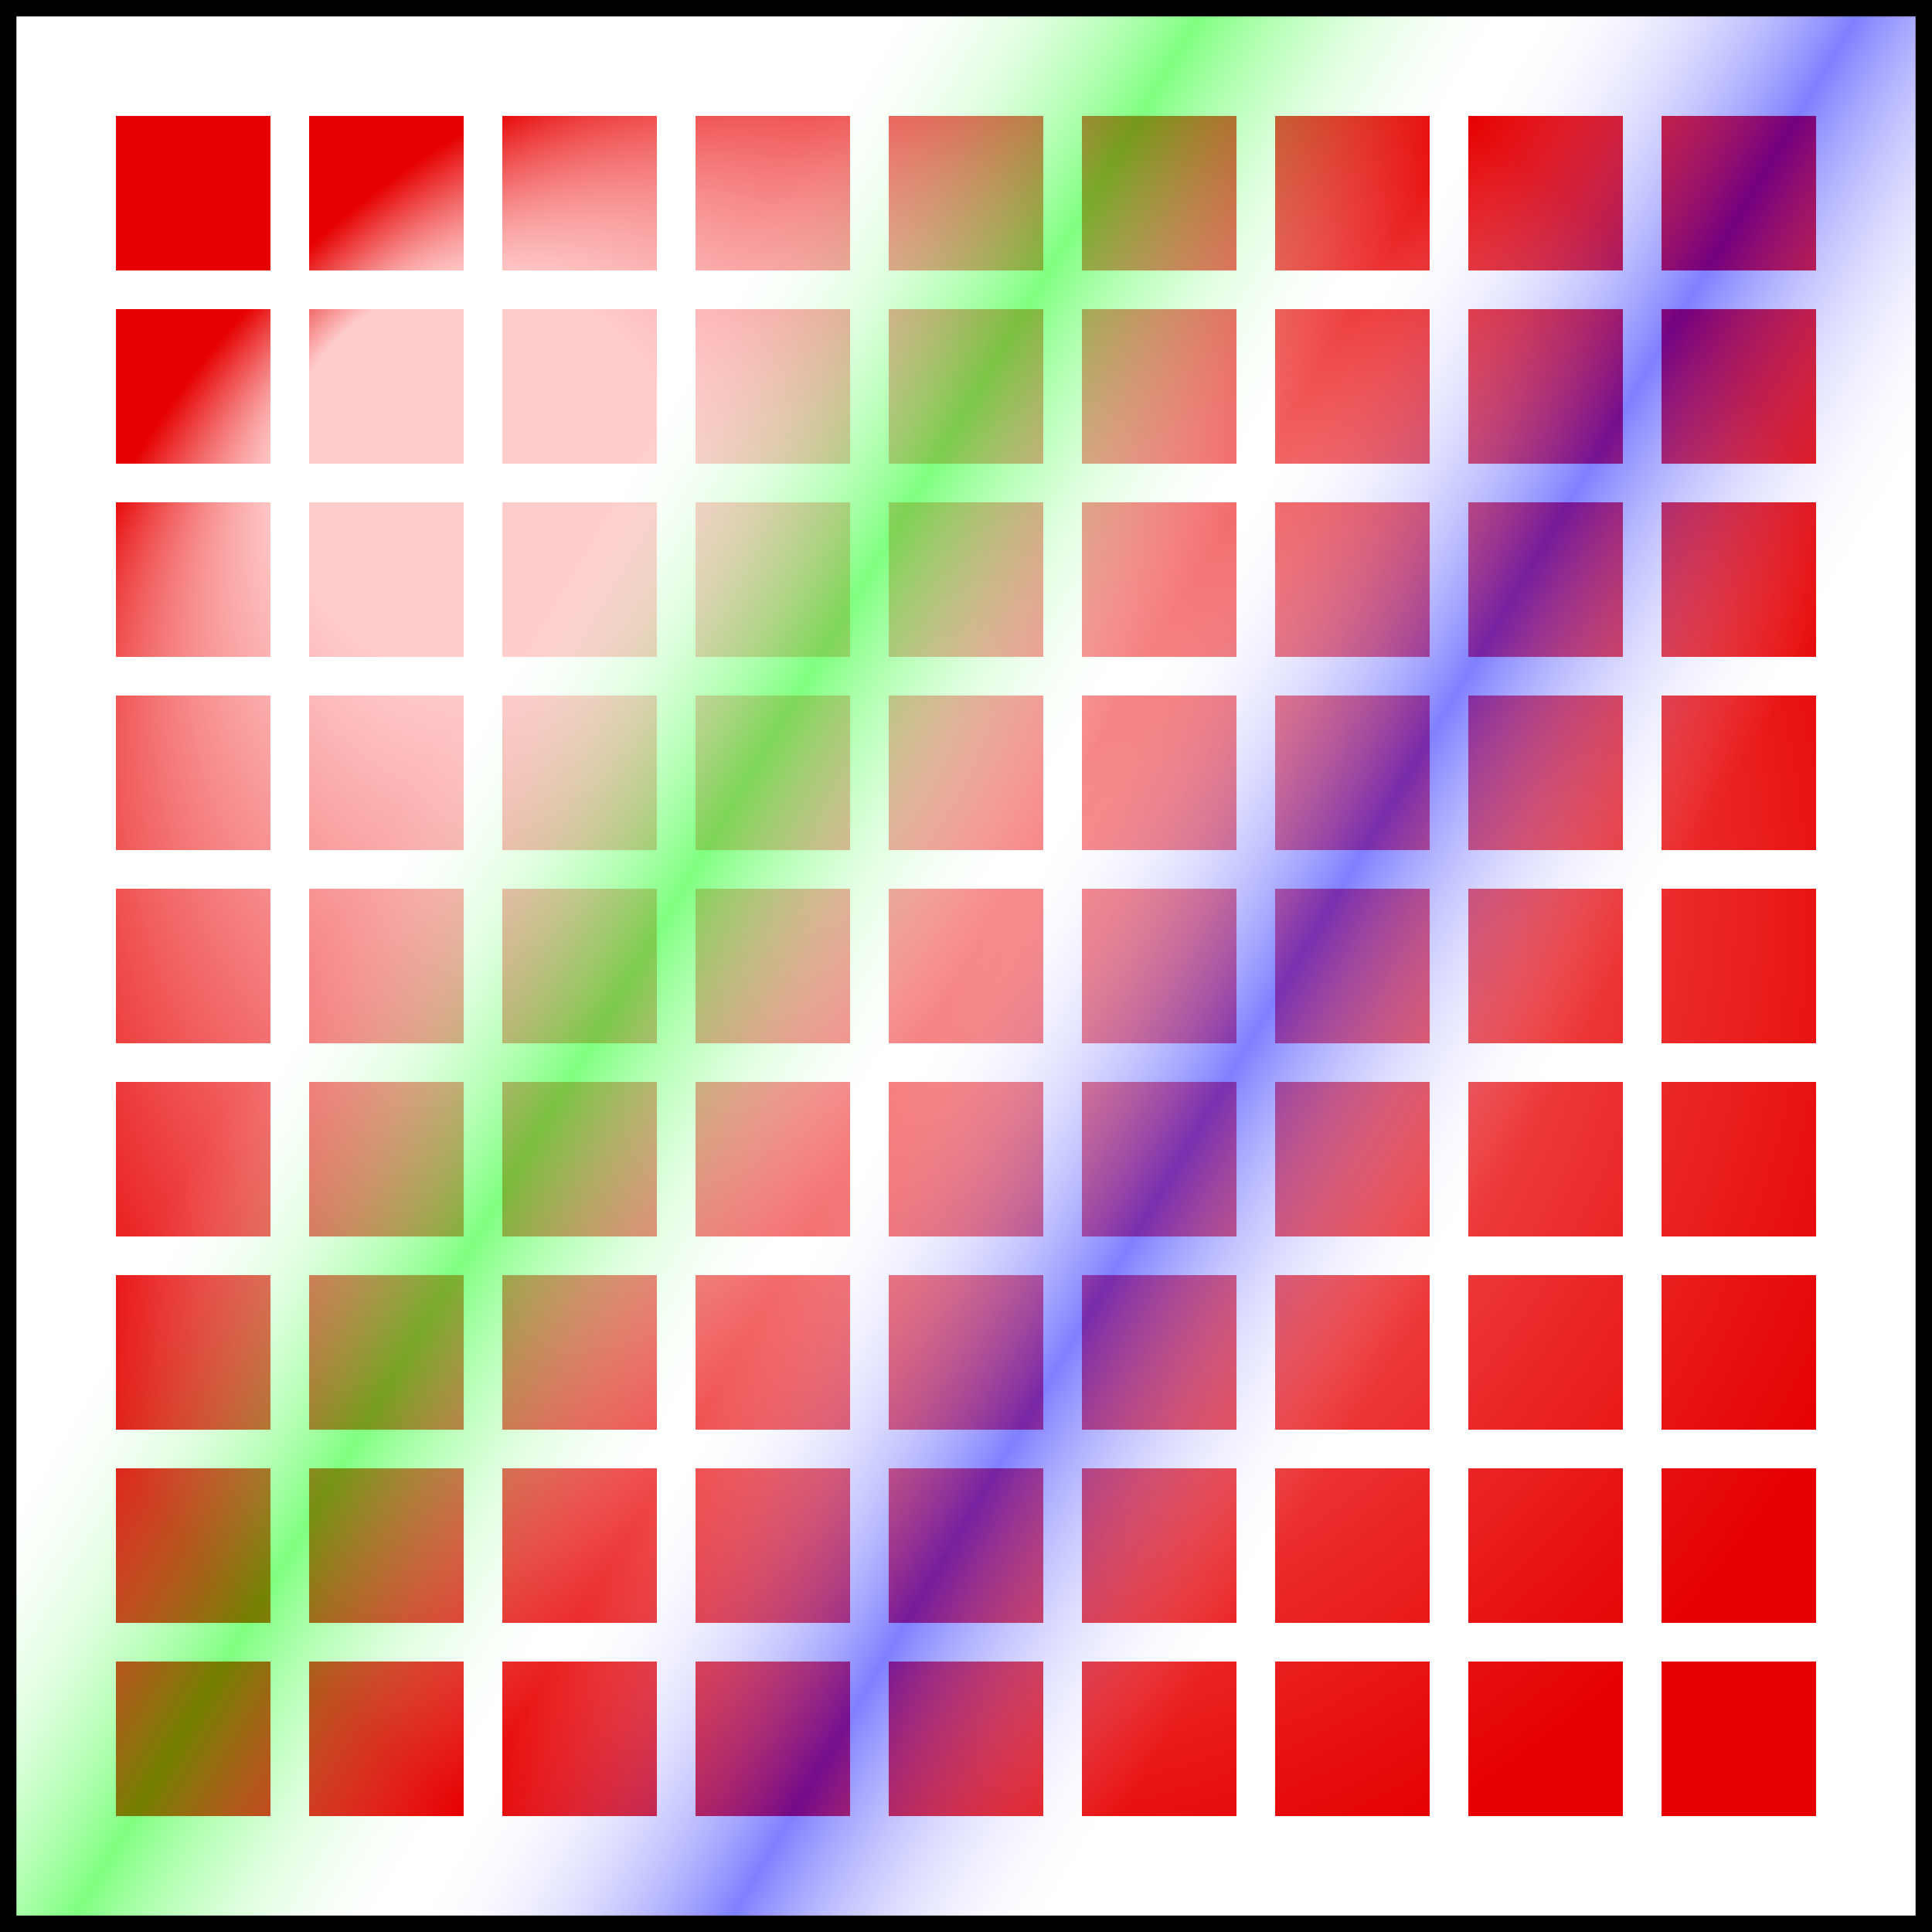<?xml version="1.0" encoding="UTF-8"?>
<svg xmlns="http://www.w3.org/2000/svg" xmlns:xlink="http://www.w3.org/1999/xlink" width="120pt" height="120pt" viewBox="0 0 120 120" version="1.1">
<defs>
<radialGradient id="radial0" gradientUnits="userSpaceOnUse" cx="0.5" cy="0.5" fx="0.186" fy="0.186" r="0.5" gradientTransform="matrix(120,0,0,120,0,0)">
<stop offset="0.203" style="stop-color:rgb(100%,80%,80%);stop-opacity:1;"/>
<stop offset="1" style="stop-color:rgb(90%,0%,0%);stop-opacity:1;"/>
</radialGradient>
<linearGradient id="linear0" gradientUnits="userSpaceOnUse" x1="0.25" y1="0.352" x2="0.75" y2="0.648" gradientTransform="matrix(120,0,0,120,0,0)">
<stop offset="0" style="stop-color:rgb(100%,100%,100%);stop-opacity:0;"/>
<stop offset="0.25" style="stop-color:rgb(0%,100%,0%);stop-opacity:0.5;"/>
<stop offset="0.5" style="stop-color:rgb(100%,100%,100%);stop-opacity:0;"/>
<stop offset="0.75" style="stop-color:rgb(0%,0%,100%);stop-opacity:0.5;"/>
<stop offset="1" style="stop-color:rgb(100%,100%,100%);stop-opacity:0;"/>
</linearGradient>
</defs>
<g id="surface6">
<rect x="0" y="0" width="120" height="120" style="fill:rgb(100%,100%,100%);fill-opacity:1;stroke:none;"/>
<path style=" stroke:none;fill-rule:nonzero;fill:url(#radial0);" d="M 7.199 7.199 L 16.801 7.199 L 16.801 16.801 L 7.199 16.801 Z M 7.199 19.199 L 16.801 19.199 L 16.801 28.801 L 7.199 28.801 Z M 7.199 31.199 L 16.801 31.199 L 16.801 40.801 L 7.199 40.801 Z M 7.199 43.199 L 16.801 43.199 L 16.801 52.801 L 7.199 52.801 Z M 7.199 55.199 L 16.801 55.199 L 16.801 64.801 L 7.199 64.801 Z M 7.199 67.199 L 16.801 67.199 L 16.801 76.801 L 7.199 76.801 Z M 7.199 79.199 L 16.801 79.199 L 16.801 88.801 L 7.199 88.801 Z M 7.199 91.199 L 16.801 91.199 L 16.801 100.801 L 7.199 100.801 Z M 7.199 103.199 L 16.801 103.199 L 16.801 112.801 L 7.199 112.801 Z M 19.199 7.199 L 28.801 7.199 L 28.801 16.801 L 19.199 16.801 Z M 19.199 19.199 L 28.801 19.199 L 28.801 28.801 L 19.199 28.801 Z M 19.199 31.199 L 28.801 31.199 L 28.801 40.801 L 19.199 40.801 Z M 19.199 43.199 L 28.801 43.199 L 28.801 52.801 L 19.199 52.801 Z M 19.199 55.199 L 28.801 55.199 L 28.801 64.801 L 19.199 64.801 Z M 19.199 67.199 L 28.801 67.199 L 28.801 76.801 L 19.199 76.801 Z M 19.199 79.199 L 28.801 79.199 L 28.801 88.801 L 19.199 88.801 Z M 19.199 91.199 L 28.801 91.199 L 28.801 100.801 L 19.199 100.801 Z M 19.199 103.199 L 28.801 103.199 L 28.801 112.801 L 19.199 112.801 Z M 31.199 7.199 L 40.801 7.199 L 40.801 16.801 L 31.199 16.801 Z M 31.199 19.199 L 40.801 19.199 L 40.801 28.801 L 31.199 28.801 Z M 31.199 31.199 L 40.801 31.199 L 40.801 40.801 L 31.199 40.801 Z M 31.199 43.199 L 40.801 43.199 L 40.801 52.801 L 31.199 52.801 Z M 31.199 55.199 L 40.801 55.199 L 40.801 64.801 L 31.199 64.801 Z M 31.199 67.199 L 40.801 67.199 L 40.801 76.801 L 31.199 76.801 Z M 31.199 79.199 L 40.801 79.199 L 40.801 88.801 L 31.199 88.801 Z M 31.199 91.199 L 40.801 91.199 L 40.801 100.801 L 31.199 100.801 Z M 31.199 103.199 L 40.801 103.199 L 40.801 112.801 L 31.199 112.801 Z M 43.199 7.199 L 52.801 7.199 L 52.801 16.801 L 43.199 16.801 Z M 43.199 19.199 L 52.801 19.199 L 52.801 28.801 L 43.199 28.801 Z M 43.199 31.199 L 52.801 31.199 L 52.801 40.801 L 43.199 40.801 Z M 43.199 43.199 L 52.801 43.199 L 52.801 52.801 L 43.199 52.801 Z M 43.199 55.199 L 52.801 55.199 L 52.801 64.801 L 43.199 64.801 Z M 43.199 67.199 L 52.801 67.199 L 52.801 76.801 L 43.199 76.801 Z M 43.199 79.199 L 52.801 79.199 L 52.801 88.801 L 43.199 88.801 Z M 43.199 91.199 L 52.801 91.199 L 52.801 100.801 L 43.199 100.801 Z M 43.199 103.199 L 52.801 103.199 L 52.801 112.801 L 43.199 112.801 Z M 55.199 7.199 L 64.801 7.199 L 64.801 16.801 L 55.199 16.801 Z M 55.199 19.199 L 64.801 19.199 L 64.801 28.801 L 55.199 28.801 Z M 55.199 31.199 L 64.801 31.199 L 64.801 40.801 L 55.199 40.801 Z M 55.199 43.199 L 64.801 43.199 L 64.801 52.801 L 55.199 52.801 Z M 55.199 55.199 L 64.801 55.199 L 64.801 64.801 L 55.199 64.801 Z M 55.199 67.199 L 64.801 67.199 L 64.801 76.801 L 55.199 76.801 Z M 55.199 79.199 L 64.801 79.199 L 64.801 88.801 L 55.199 88.801 Z M 55.199 91.199 L 64.801 91.199 L 64.801 100.801 L 55.199 100.801 Z M 55.199 103.199 L 64.801 103.199 L 64.801 112.801 L 55.199 112.801 Z M 67.199 7.199 L 76.801 7.199 L 76.801 16.801 L 67.199 16.801 Z M 67.199 19.199 L 76.801 19.199 L 76.801 28.801 L 67.199 28.801 Z M 67.199 31.199 L 76.801 31.199 L 76.801 40.801 L 67.199 40.801 Z M 67.199 43.199 L 76.801 43.199 L 76.801 52.801 L 67.199 52.801 Z M 67.199 55.199 L 76.801 55.199 L 76.801 64.801 L 67.199 64.801 Z M 67.199 67.199 L 76.801 67.199 L 76.801 76.801 L 67.199 76.801 Z M 67.199 79.199 L 76.801 79.199 L 76.801 88.801 L 67.199 88.801 Z M 67.199 91.199 L 76.801 91.199 L 76.801 100.801 L 67.199 100.801 Z M 67.199 103.199 L 76.801 103.199 L 76.801 112.801 L 67.199 112.801 Z M 79.199 7.199 L 88.801 7.199 L 88.801 16.801 L 79.199 16.801 Z M 79.199 19.199 L 88.801 19.199 L 88.801 28.801 L 79.199 28.801 Z M 79.199 31.199 L 88.801 31.199 L 88.801 40.801 L 79.199 40.801 Z M 79.199 43.199 L 88.801 43.199 L 88.801 52.801 L 79.199 52.801 Z M 79.199 55.199 L 88.801 55.199 L 88.801 64.801 L 79.199 64.801 Z M 79.199 67.199 L 88.801 67.199 L 88.801 76.801 L 79.199 76.801 Z M 79.199 79.199 L 88.801 79.199 L 88.801 88.801 L 79.199 88.801 Z M 79.199 91.199 L 88.801 91.199 L 88.801 100.801 L 79.199 100.801 Z M 79.199 103.199 L 88.801 103.199 L 88.801 112.801 L 79.199 112.801 Z M 91.199 7.199 L 100.801 7.199 L 100.801 16.801 L 91.199 16.801 Z M 91.199 19.199 L 100.801 19.199 L 100.801 28.801 L 91.199 28.801 Z M 91.199 31.199 L 100.801 31.199 L 100.801 40.801 L 91.199 40.801 Z M 91.199 43.199 L 100.801 43.199 L 100.801 52.801 L 91.199 52.801 Z M 91.199 55.199 L 100.801 55.199 L 100.801 64.801 L 91.199 64.801 Z M 91.199 67.199 L 100.801 67.199 L 100.801 76.801 L 91.199 76.801 Z M 91.199 79.199 L 100.801 79.199 L 100.801 88.801 L 91.199 88.801 Z M 91.199 91.199 L 100.801 91.199 L 100.801 100.801 L 91.199 100.801 Z M 91.199 103.199 L 100.801 103.199 L 100.801 112.801 L 91.199 112.801 Z M 103.199 7.199 L 112.801 7.199 L 112.801 16.801 L 103.199 16.801 Z M 103.199 19.199 L 112.801 19.199 L 112.801 28.801 L 103.199 28.801 Z M 103.199 31.199 L 112.801 31.199 L 112.801 40.801 L 103.199 40.801 Z M 103.199 43.199 L 112.801 43.199 L 112.801 52.801 L 103.199 52.801 Z M 103.199 55.199 L 112.801 55.199 L 112.801 64.801 L 103.199 64.801 Z M 103.199 67.199 L 112.801 67.199 L 112.801 76.801 L 103.199 76.801 Z M 103.199 79.199 L 112.801 79.199 L 112.801 88.801 L 103.199 88.801 Z M 103.199 91.199 L 112.801 91.199 L 112.801 100.801 L 103.199 100.801 Z M 103.199 103.199 L 112.801 103.199 L 112.801 112.801 L 103.199 112.801 Z M 103.199 103.199 "/>
<rect x="0" y="0" width="120" height="120" style="fill:url(#linear0);stroke:none;"/>
<path style="fill:none;stroke-width:0.017;stroke-linecap:butt;stroke-linejoin:miter;stroke:rgb(0%,0%,0%);stroke-opacity:1;stroke-miterlimit:10;" d="M 0 0 L 1 0 L 1 1 L 0 1 Z M 0 0 " transform="matrix(120,0,0,120,0,0)"/>
</g>
</svg>
